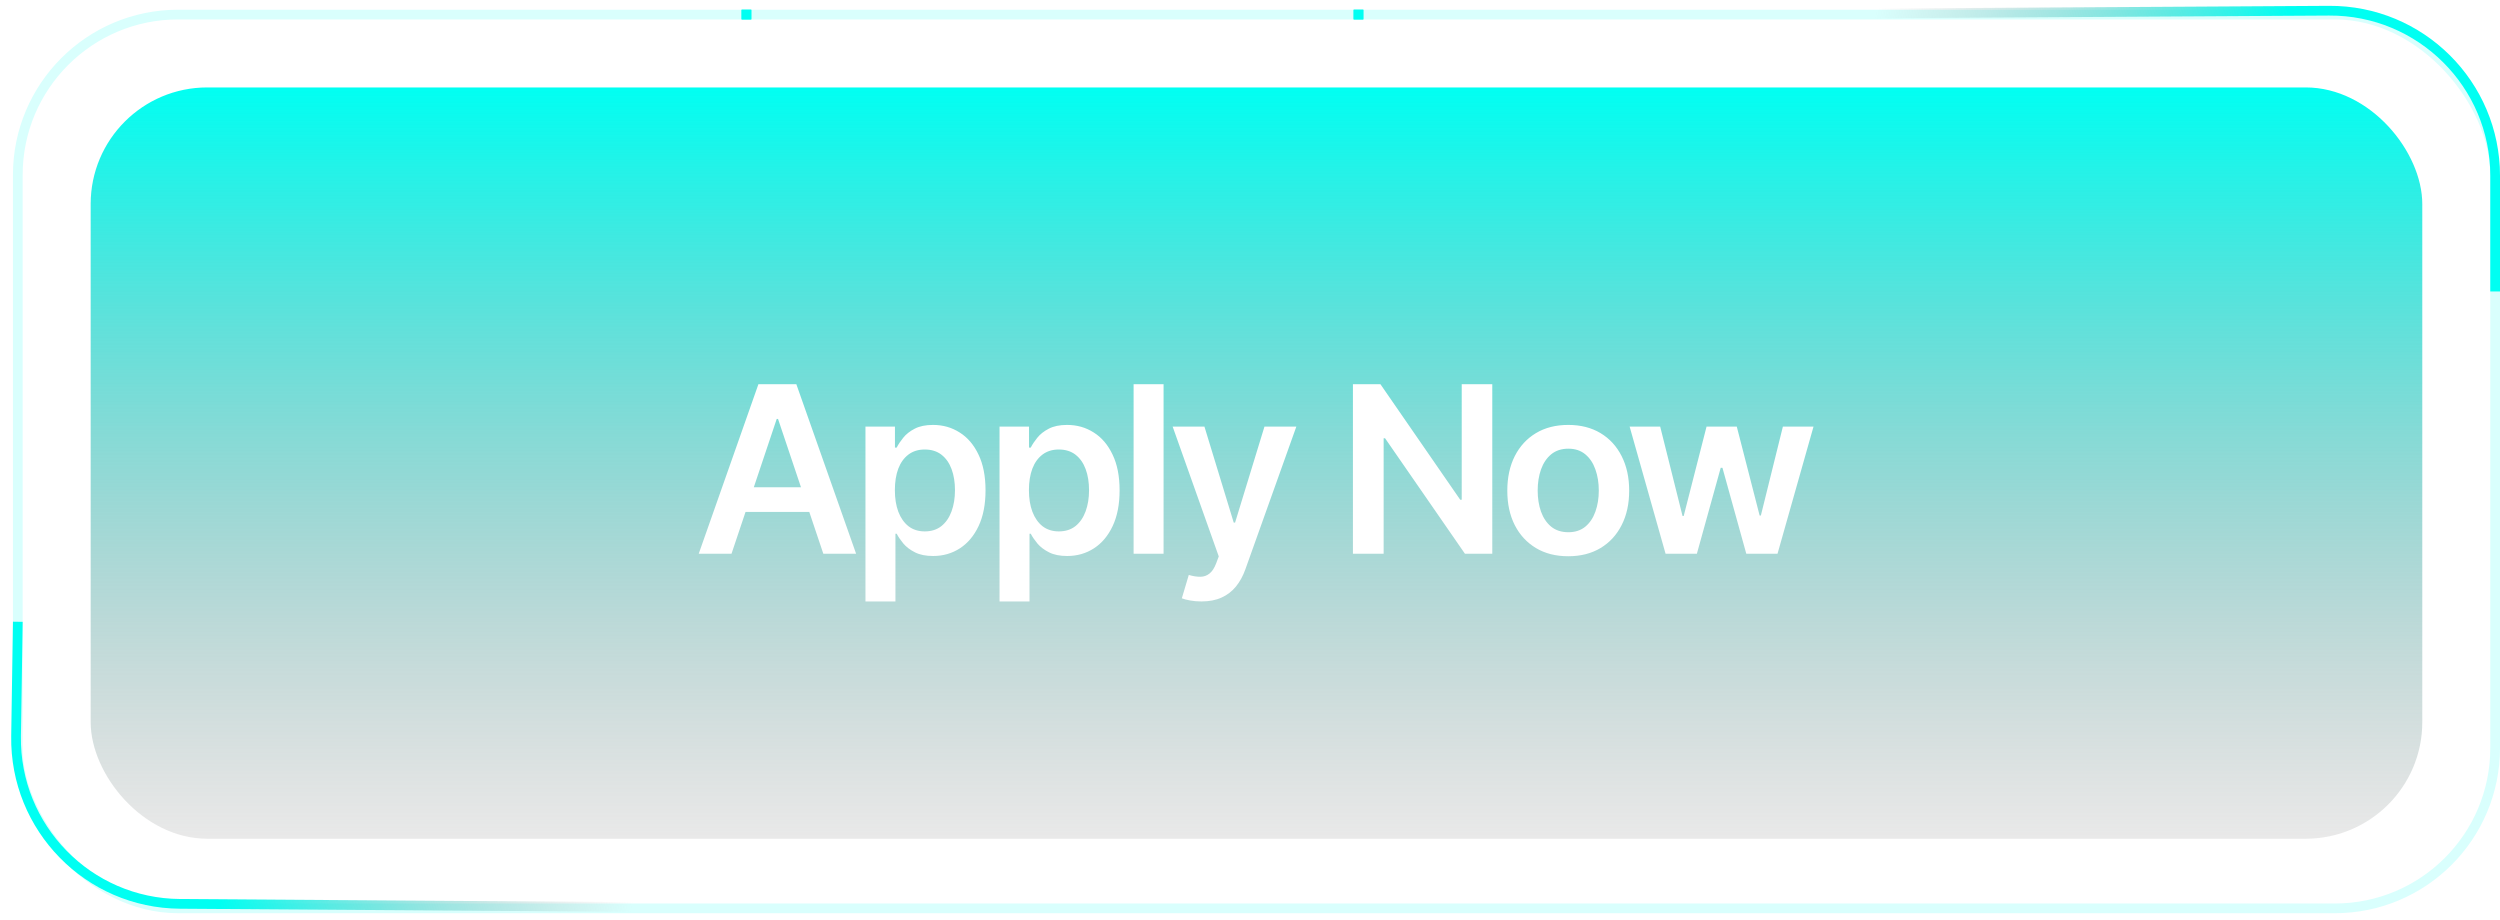 <svg width="193" height="71" viewBox="0 0 193 71" fill="none" xmlns="http://www.w3.org/2000/svg">
<rect x="1.375" y="1.125" width="191.25" height="69" rx="12.375" stroke="#00FFF2" stroke-opacity="0.15" stroke-width="0.75"/>
<rect x="7" y="6.75" width="180" height="58" rx="9" fill="url(#paint0_linear_21_253)"/>
<path d="M56.472 42.75H53.941L58.55 29.659H61.477L66.092 42.75H63.561L60.065 32.344H59.962L56.472 42.75ZM56.555 37.617H63.459V39.522H56.555V37.617ZM66.814 46.432V32.932H69.09V34.555H69.224C69.343 34.317 69.512 34.063 69.729 33.795C69.946 33.522 70.24 33.29 70.611 33.098C70.982 32.902 71.455 32.804 72.03 32.804C72.789 32.804 73.473 32.998 74.082 33.386C74.696 33.769 75.181 34.338 75.54 35.092C75.902 35.842 76.083 36.763 76.083 37.854C76.083 38.932 75.906 39.848 75.552 40.602C75.198 41.356 74.717 41.932 74.108 42.328C73.498 42.724 72.808 42.923 72.037 42.923C71.474 42.923 71.007 42.829 70.637 42.641C70.266 42.454 69.968 42.228 69.742 41.964C69.52 41.695 69.348 41.442 69.224 41.203H69.128V46.432H66.814ZM69.084 37.841C69.084 38.476 69.173 39.032 69.352 39.509C69.535 39.986 69.797 40.359 70.138 40.628C70.483 40.892 70.901 41.024 71.391 41.024C71.902 41.024 72.331 40.888 72.676 40.615C73.021 40.338 73.281 39.961 73.456 39.484C73.635 39.002 73.724 38.455 73.724 37.841C73.724 37.231 73.637 36.69 73.462 36.217C73.287 35.744 73.027 35.374 72.682 35.105C72.337 34.837 71.907 34.702 71.391 34.702C70.897 34.702 70.477 34.832 70.132 35.092C69.787 35.352 69.525 35.717 69.346 36.185C69.171 36.654 69.084 37.206 69.084 37.841ZM77.164 46.432V32.932H79.44V34.555H79.574C79.693 34.317 79.862 34.063 80.079 33.795C80.296 33.522 80.59 33.29 80.961 33.098C81.332 32.902 81.805 32.804 82.38 32.804C83.139 32.804 83.823 32.998 84.432 33.386C85.046 33.769 85.531 34.338 85.889 35.092C86.252 35.842 86.433 36.763 86.433 37.854C86.433 38.932 86.256 39.848 85.902 40.602C85.549 41.356 85.067 41.932 84.458 42.328C83.848 42.724 83.158 42.923 82.387 42.923C81.824 42.923 81.358 42.829 80.987 42.641C80.616 42.454 80.318 42.228 80.092 41.964C79.87 41.695 79.698 41.442 79.574 41.203H79.478V46.432H77.164ZM79.433 37.841C79.433 38.476 79.523 39.032 79.702 39.509C79.885 39.986 80.147 40.359 80.488 40.628C80.833 40.892 81.251 41.024 81.741 41.024C82.252 41.024 82.681 40.888 83.026 40.615C83.371 40.338 83.631 39.961 83.806 39.484C83.985 39.002 84.074 38.455 84.074 37.841C84.074 37.231 83.987 36.69 83.812 36.217C83.637 35.744 83.377 35.374 83.032 35.105C82.687 34.837 82.257 34.702 81.741 34.702C81.247 34.702 80.827 34.832 80.482 35.092C80.137 35.352 79.874 35.717 79.696 36.185C79.521 36.654 79.433 37.206 79.433 37.841ZM89.828 29.659V42.75H87.514V29.659H89.828ZM92.746 46.432C92.43 46.432 92.139 46.406 91.87 46.355C91.606 46.308 91.395 46.253 91.237 46.189L91.774 44.386C92.111 44.484 92.411 44.531 92.676 44.527C92.94 44.523 93.172 44.44 93.372 44.278C93.577 44.12 93.749 43.856 93.89 43.485L94.088 42.955L90.528 32.932H92.982L95.245 40.347H95.347L97.617 32.932H100.078L96.147 43.939C95.963 44.459 95.72 44.904 95.418 45.275C95.115 45.65 94.745 45.935 94.305 46.131C93.871 46.332 93.351 46.432 92.746 46.432ZM115.204 29.659V42.75H113.094L106.926 33.833H106.817V42.75H104.446V29.659H106.568L112.73 38.582H112.845V29.659H115.204ZM121.068 42.942C120.109 42.942 119.278 42.731 118.575 42.309C117.872 41.887 117.327 41.297 116.939 40.538C116.555 39.78 116.364 38.894 116.364 37.879C116.364 36.865 116.555 35.977 116.939 35.214C117.327 34.451 117.872 33.859 118.575 33.437C119.278 33.015 120.109 32.804 121.068 32.804C122.027 32.804 122.858 33.015 123.561 33.437C124.264 33.859 124.807 34.451 125.191 35.214C125.579 35.977 125.773 36.865 125.773 37.879C125.773 38.894 125.579 39.78 125.191 40.538C124.807 41.297 124.264 41.887 123.561 42.309C122.858 42.731 122.027 42.942 121.068 42.942ZM121.081 41.088C121.601 41.088 122.035 40.945 122.385 40.66C122.734 40.37 122.994 39.982 123.165 39.496C123.339 39.011 123.427 38.469 123.427 37.873C123.427 37.272 123.339 36.729 123.165 36.243C122.994 35.753 122.734 35.363 122.385 35.073C122.035 34.783 121.601 34.639 121.081 34.639C120.548 34.639 120.105 34.783 119.751 35.073C119.402 35.363 119.14 35.753 118.965 36.243C118.795 36.729 118.709 37.272 118.709 37.873C118.709 38.469 118.795 39.011 118.965 39.496C119.14 39.982 119.402 40.37 119.751 40.66C120.105 40.945 120.548 41.088 121.081 41.088ZM128.582 42.75L125.807 32.932H128.166L129.892 39.835H129.981L131.746 32.932H134.079L135.843 39.797H135.939L137.639 32.932H140.004L137.224 42.75H134.814L132.973 36.115H132.839L130.998 42.75H128.582Z" fill="white"/>
<path d="M129.625 1.125L179.799 0.826C186.87 0.784 192.625 6.505 192.625 13.576L192.625 22.5" stroke="url(#paint1_linear_21_253)" stroke-width="0.75"/>
<rect x="57.25" y="0.75" width="0.75" height="0.75" fill="#00FFF2"/>
<g filter="url(#filter0_f_21_253)">
<rect x="57.25" y="0.75" width="0.75" height="0.75" fill="#00FFF2"/>
</g>
<rect x="104.5" y="0.75" width="0.75" height="0.75" fill="#00FFF2"/>
<g filter="url(#filter1_f_21_253)">
<rect x="104.5" y="0.75" width="0.75" height="0.75" fill="#00FFF2"/>
</g>
<path d="M64 70.125L13.9 69.778C6.817 69.729 1.132 63.916 1.24 56.833L1.375 48" stroke="url(#paint2_linear_21_253)" stroke-width="0.75"/>
<defs>
<filter id="filter0_f_21_253" x="56.5" y="0" width="2.25" height="2.25" filterUnits="userSpaceOnUse" color-interpolation-filters="sRGB">
<feFlood flood-opacity="0" result="BackgroundImageFix"/>
<feBlend mode="normal" in="SourceGraphic" in2="BackgroundImageFix" result="shape"/>
<feGaussianBlur stdDeviation="0.375" result="effect1_foregroundBlur_21_253"/>
</filter>
<filter id="filter1_f_21_253" x="103.75" y="0" width="2.25" height="2.25" filterUnits="userSpaceOnUse" color-interpolation-filters="sRGB">
<feFlood flood-opacity="0" result="BackgroundImageFix"/>
<feBlend mode="normal" in="SourceGraphic" in2="BackgroundImageFix" result="shape"/>
<feGaussianBlur stdDeviation="0.375" result="effect1_foregroundBlur_21_253"/>
</filter>
<linearGradient id="paint0_linear_21_253" x1="97" y1="6.75" x2="97" y2="64.75" gradientUnits="userSpaceOnUse">
<stop stop-color="#00FFF2"/>
<stop offset="1" stop-color="#7E7E7E" stop-opacity="0.17"/>
</linearGradient>
<linearGradient id="paint1_linear_21_253" x1="180.465" y1="-19.551" x2="149.713" y2="-25.307" gradientUnits="userSpaceOnUse">
<stop stop-color="#00FFF2"/>
<stop offset="1" stop-color="#999999" stop-opacity="0"/>
</linearGradient>
<linearGradient id="paint2_linear_21_253" x1="13.056" y1="90.077" x2="43.765" y2="96.057" gradientUnits="userSpaceOnUse">
<stop stop-color="#00FFF2"/>
<stop offset="1" stop-color="#999999" stop-opacity="0"/>
</linearGradient>
</defs>
</svg>
